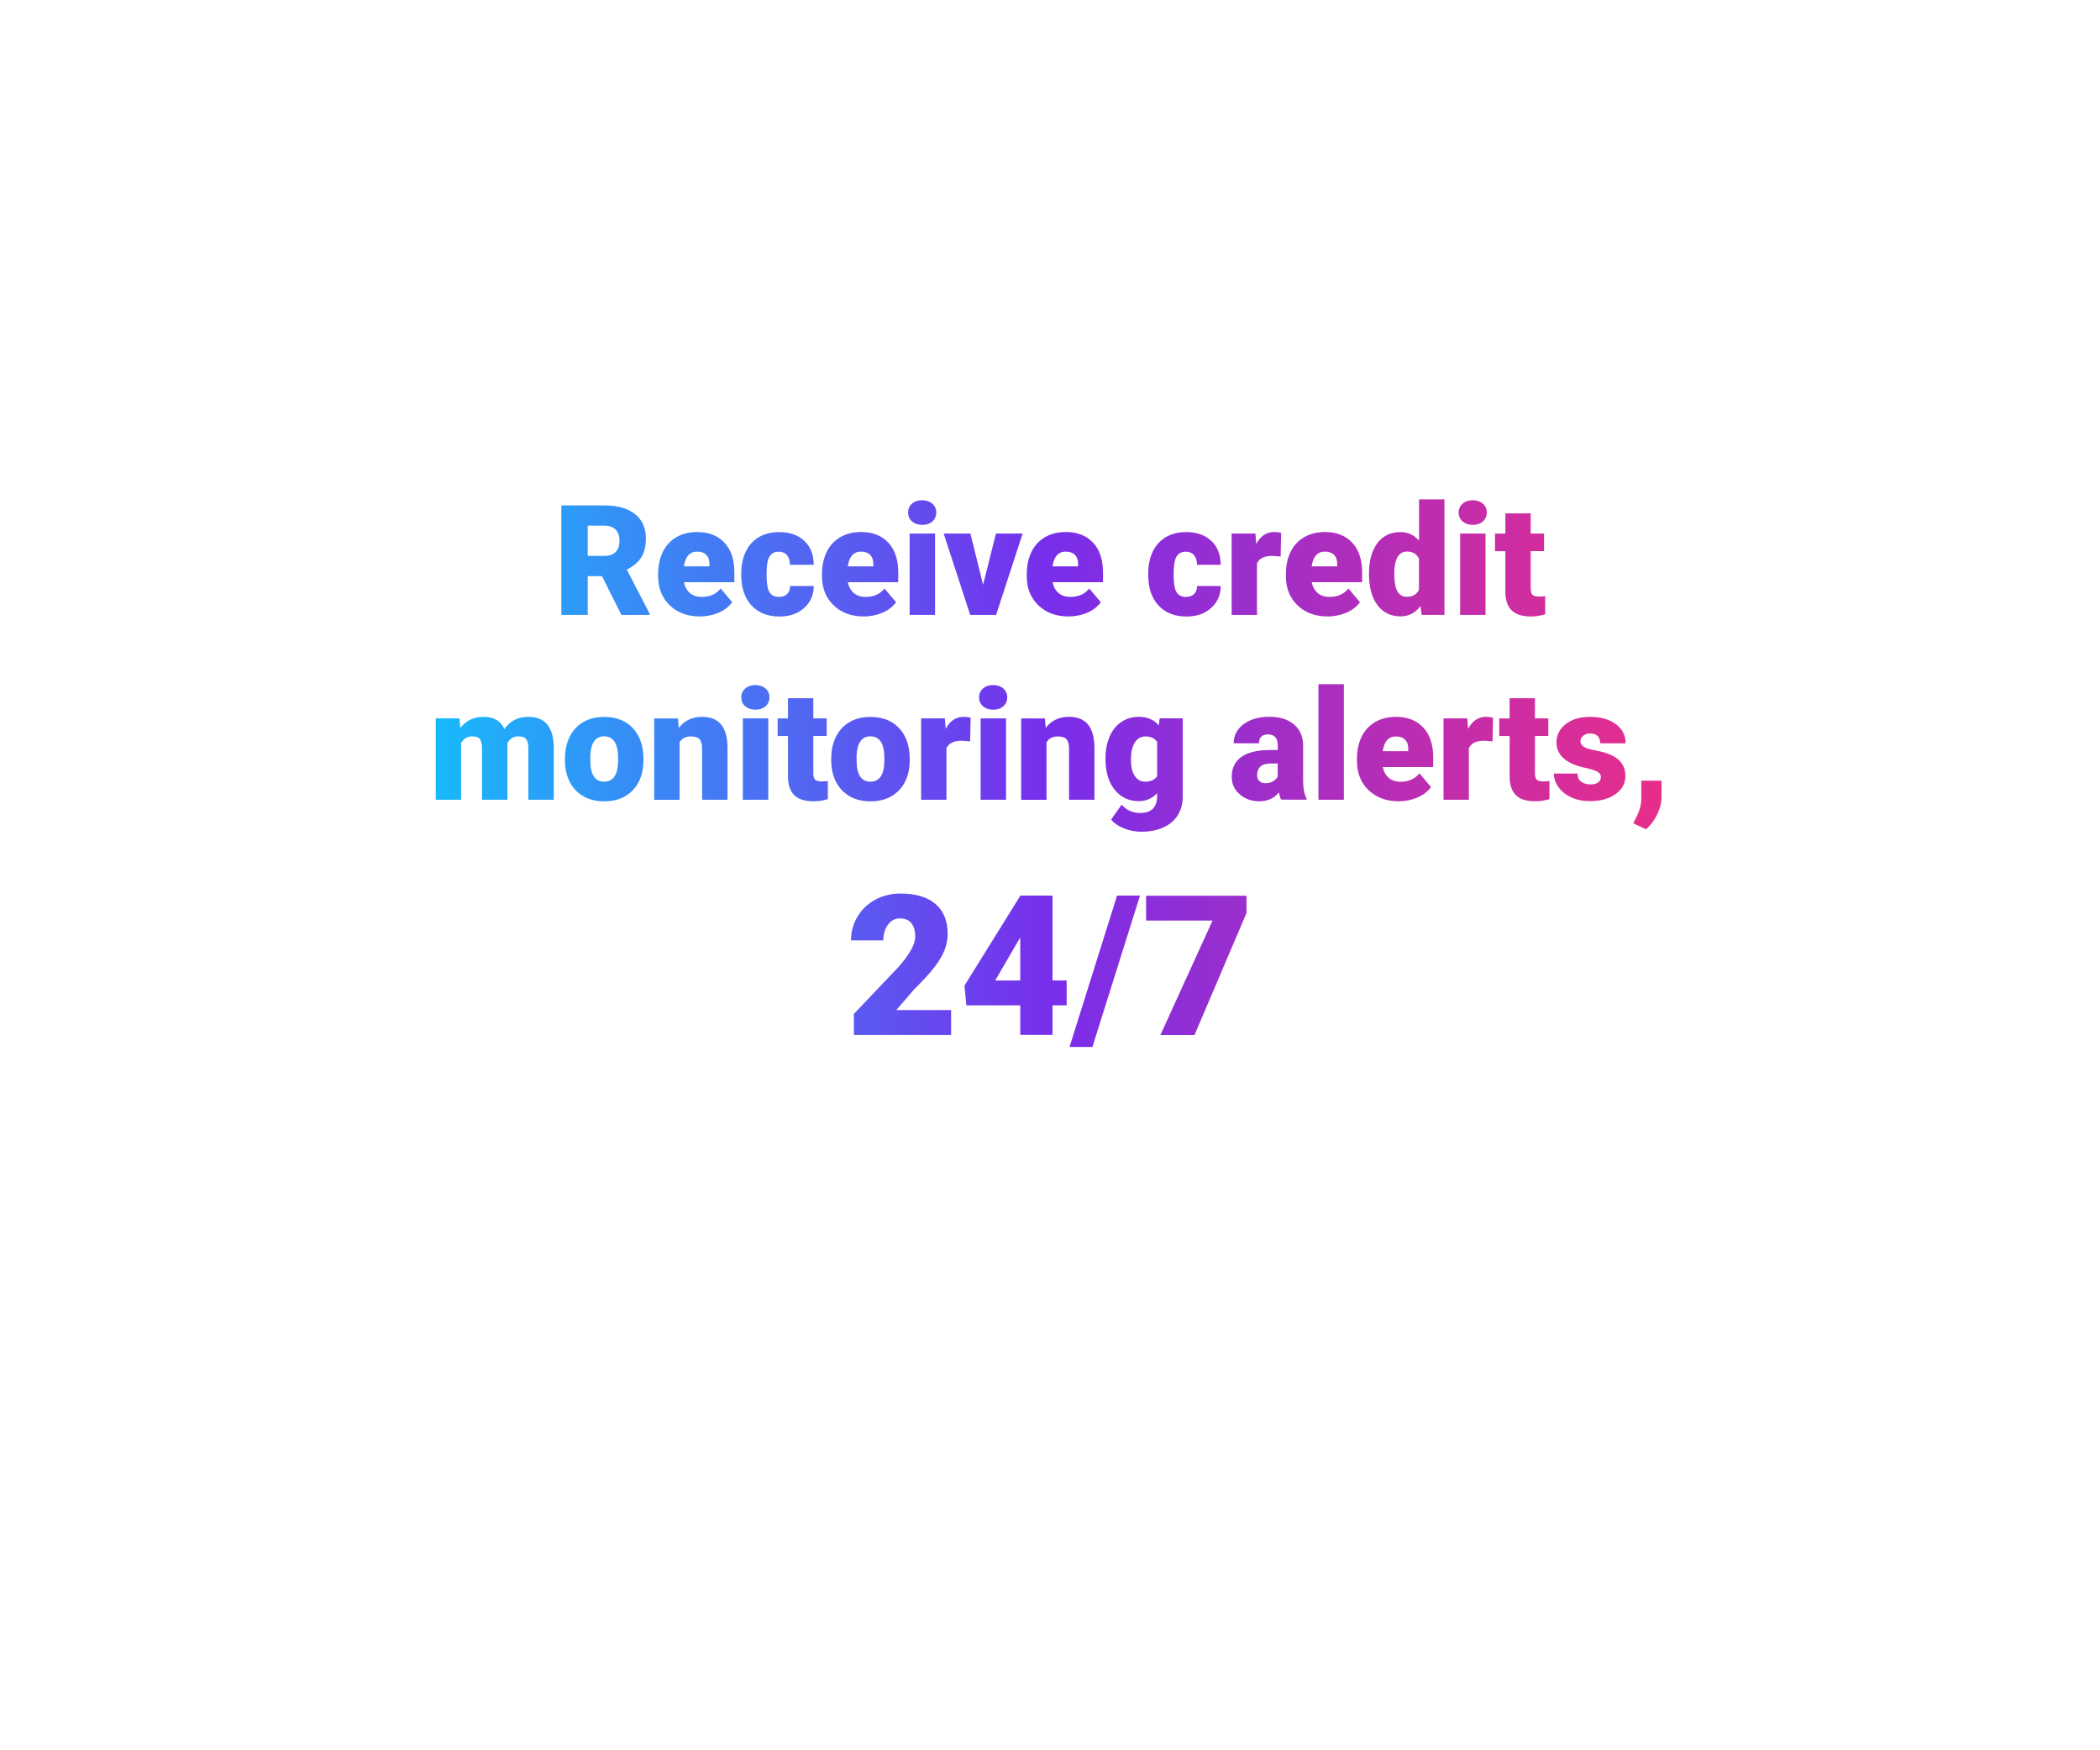 <?xml version="1.0" encoding="utf-8"?>
<!-- Generator: Adobe Illustrator 24.2.3, SVG Export Plug-In . SVG Version: 6.00 Build 0)  -->
<svg version="1.1" id="Layer_1" xmlns="http://www.w3.org/2000/svg" xmlns:xlink="http://www.w3.org/1999/xlink" x="0px" y="0px"
	 viewBox="0 0 300 250" style="enable-background:new 0 0 300 250;" xml:space="preserve">
<style type="text/css">
	.st0{fill:url(#SVGID_1_);}
</style>
<linearGradient id="SVGID_1_" gradientUnits="userSpaceOnUse" x1="62.247" y1="110.439" x2="237.377" y2="110.439">
	<stop  offset="0" style="stop-color:#18B9FB"/>
	<stop  offset="0.5" style="stop-color:#782EEB"/>
	<stop  offset="1" style="stop-color:#E82D8A"/>
</linearGradient>
<path class="st0" d="M86,82.3h-2.04v5.53h-3.77V72.19h6.16c1.85,0,3.3,0.41,4.35,1.23c1.05,0.82,1.57,1.99,1.57,3.49
	c0,1.09-0.22,1.99-0.66,2.7c-0.44,0.71-1.13,1.29-2.07,1.74l3.27,6.32v0.16h-4.04L86,82.3z M83.96,79.4h2.38
	c0.72,0,1.25-0.19,1.62-0.57c0.36-0.38,0.54-0.9,0.54-1.58c0-0.67-0.18-1.2-0.55-1.59s-0.9-0.58-1.61-0.58h-2.38V79.4z M100,88.05
	c-1.78,0-3.23-0.53-4.33-1.6c-1.1-1.06-1.65-2.45-1.65-4.15V82c0-1.19,0.22-2.24,0.66-3.15c0.44-0.91,1.08-1.61,1.93-2.11
	c0.84-0.5,1.85-0.75,3.01-0.75c1.63,0,2.92,0.51,3.87,1.52c0.95,1.01,1.42,2.43,1.42,4.24v1.41h-7.2c0.13,0.65,0.41,1.16,0.85,1.54
	s1,0.56,1.7,0.56c1.15,0,2.04-0.4,2.69-1.2l1.65,1.96c-0.45,0.62-1.09,1.12-1.92,1.49C101.84,87.86,100.95,88.05,100,88.05z
	 M99.59,78.79c-1.06,0-1.69,0.7-1.89,2.11h3.65v-0.28c0.01-0.58-0.13-1.03-0.44-1.35C100.61,78.95,100.17,78.79,99.59,78.79z
	 M111.27,85.26c0.51,0,0.9-0.14,1.18-0.41c0.28-0.28,0.42-0.66,0.41-1.15h3.39c0,1.27-0.46,2.32-1.37,3.14
	c-0.91,0.82-2.09,1.22-3.53,1.22c-1.69,0-3.02-0.53-4-1.59s-1.46-2.53-1.46-4.4V81.9c0-1.17,0.22-2.21,0.65-3.11
	c0.43-0.9,1.06-1.59,1.87-2.07c0.82-0.48,1.78-0.72,2.9-0.72c1.51,0,2.71,0.42,3.6,1.26s1.33,1.97,1.33,3.41h-3.39
	c0-0.6-0.15-1.06-0.44-1.39s-0.69-0.48-1.18-0.48c-0.94,0-1.49,0.6-1.64,1.79c-0.05,0.38-0.08,0.9-0.08,1.57
	c0,1.17,0.14,1.98,0.42,2.43S110.66,85.26,111.27,85.26z M123.41,88.05c-1.78,0-3.23-0.53-4.33-1.6c-1.1-1.06-1.65-2.45-1.65-4.15
	V82c0-1.19,0.22-2.24,0.66-3.15c0.44-0.91,1.08-1.61,1.93-2.11c0.84-0.5,1.85-0.75,3.01-0.75c1.63,0,2.92,0.51,3.87,1.52
	c0.95,1.01,1.42,2.43,1.42,4.24v1.41h-7.2c0.13,0.65,0.41,1.16,0.85,1.54s1,0.56,1.7,0.56c1.15,0,2.04-0.4,2.69-1.2l1.65,1.96
	c-0.45,0.62-1.09,1.12-1.92,1.49C125.25,87.86,124.36,88.05,123.41,88.05z M123,78.79c-1.06,0-1.69,0.7-1.89,2.11h3.65v-0.28
	c0.01-0.58-0.13-1.03-0.44-1.35C124.01,78.95,123.57,78.79,123,78.79z M129.73,73.21c0-0.52,0.19-0.94,0.56-1.27
	s0.86-0.49,1.45-0.49s1.08,0.17,1.45,0.49s0.56,0.75,0.56,1.27s-0.19,0.94-0.56,1.27s-0.86,0.49-1.45,0.49s-1.08-0.17-1.45-0.49
	S129.73,73.73,129.73,73.21z M133.58,87.83h-3.63V76.21h3.63V87.83z M140.44,83.53l1.84-7.32h3.81l-3.79,11.62h-3.7l-3.79-11.62
	h3.82L140.44,83.53z M152.66,88.05c-1.78,0-3.23-0.53-4.33-1.6c-1.1-1.06-1.65-2.45-1.65-4.15V82c0-1.19,0.22-2.24,0.66-3.15
	c0.44-0.91,1.08-1.61,1.93-2.11c0.84-0.5,1.85-0.75,3.01-0.75c1.63,0,2.92,0.51,3.87,1.52c0.95,1.01,1.42,2.43,1.42,4.24v1.41h-7.2
	c0.13,0.65,0.41,1.16,0.85,1.54s1,0.56,1.7,0.56c1.15,0,2.04-0.4,2.69-1.2l1.65,1.96c-0.45,0.62-1.09,1.12-1.92,1.49
	C154.5,87.86,153.61,88.05,152.66,88.05z M152.25,78.79c-1.06,0-1.69,0.7-1.89,2.11h3.65v-0.28c0.01-0.58-0.13-1.03-0.44-1.35
	C153.26,78.95,152.82,78.79,152.25,78.79z M169.41,85.26c0.51,0,0.9-0.14,1.18-0.41c0.28-0.28,0.42-0.66,0.41-1.15h3.39
	c0,1.27-0.46,2.32-1.37,3.14c-0.91,0.82-2.09,1.22-3.53,1.22c-1.69,0-3.02-0.53-4-1.59s-1.46-2.53-1.46-4.4V81.9
	c0-1.17,0.22-2.21,0.65-3.11c0.43-0.9,1.06-1.59,1.87-2.07c0.82-0.48,1.78-0.72,2.9-0.72c1.51,0,2.71,0.42,3.6,1.26
	s1.33,1.97,1.33,3.41H171c0-0.6-0.15-1.06-0.44-1.39s-0.69-0.48-1.18-0.48c-0.94,0-1.49,0.6-1.64,1.79
	c-0.05,0.38-0.08,0.9-0.08,1.57c0,1.17,0.14,1.98,0.42,2.43S168.8,85.26,169.41,85.26z M182.95,79.49l-1.19-0.09
	c-1.14,0-1.87,0.36-2.19,1.07v7.36h-3.62V76.21h3.39l0.12,1.49c0.61-1.14,1.46-1.71,2.55-1.71c0.39,0,0.72,0.04,1.01,0.13
	L182.95,79.49z M189.68,88.05c-1.78,0-3.23-0.53-4.33-1.6c-1.1-1.06-1.65-2.45-1.65-4.15V82c0-1.19,0.22-2.24,0.66-3.15
	c0.44-0.91,1.08-1.61,1.93-2.11c0.84-0.5,1.85-0.75,3.01-0.75c1.63,0,2.92,0.51,3.87,1.52c0.95,1.01,1.42,2.43,1.42,4.24v1.41h-7.2
	c0.13,0.65,0.41,1.16,0.85,1.54s1,0.56,1.7,0.56c1.15,0,2.04-0.4,2.69-1.2l1.65,1.96c-0.45,0.62-1.09,1.12-1.92,1.49
	C191.52,87.86,190.63,88.05,189.68,88.05z M189.27,78.79c-1.06,0-1.69,0.7-1.89,2.11h3.65v-0.28c0.01-0.58-0.13-1.03-0.44-1.35
	C190.28,78.95,189.84,78.79,189.27,78.79z M195.57,81.94c0-1.84,0.4-3.29,1.19-4.35S198.67,76,200.1,76c1.04,0,1.91,0.41,2.62,1.22
	v-5.89h3.63v16.5h-3.25l-0.18-1.25c-0.75,0.97-1.69,1.46-2.84,1.46c-1.38,0-2.48-0.53-3.29-1.59S195.57,83.89,195.57,81.94z
	 M199.19,82.16c0,2.06,0.6,3.09,1.8,3.09c0.8,0,1.38-0.34,1.72-1.01v-4.43c-0.33-0.69-0.9-1.03-1.7-1.03c-1.12,0-1.72,0.9-1.82,2.71
	L199.19,82.16z M208.38,73.21c0-0.52,0.19-0.94,0.56-1.27s0.86-0.49,1.45-0.49s1.08,0.17,1.45,0.49s0.56,0.75,0.56,1.27
	s-0.19,0.94-0.56,1.27s-0.86,0.49-1.45,0.49s-1.08-0.17-1.45-0.49S208.38,73.73,208.38,73.21z M212.22,87.83h-3.63V76.21h3.63V87.83
	z M218.67,73.32v2.89h1.91v2.51h-1.91v5.32c0,0.44,0.08,0.74,0.24,0.91c0.16,0.17,0.47,0.26,0.93,0.26c0.36,0,0.66-0.02,0.9-0.06
	v2.59c-0.65,0.21-1.33,0.31-2.04,0.31c-1.25,0-2.17-0.29-2.76-0.88s-0.89-1.48-0.89-2.67v-5.77h-1.48v-2.51h1.48v-2.89H218.67z
	 M65.64,102.61l0.12,1.36c0.82-1.05,1.93-1.58,3.32-1.58c1.47,0,2.46,0.58,2.98,1.75c0.79-1.17,1.93-1.75,3.42-1.75
	c2.36,0,3.57,1.42,3.63,4.28v7.56h-3.63v-7.34c0-0.59-0.1-1.03-0.3-1.3s-0.57-0.41-1.1-0.41c-0.72,0-1.25,0.32-1.6,0.96l0.01,0.15
	v7.94h-3.63v-7.32c0-0.61-0.1-1.05-0.29-1.32s-0.56-0.41-1.11-0.41c-0.69,0-1.22,0.32-1.59,0.96v8.09h-3.62v-11.62H65.64z
	 M80.71,108.32c0-1.16,0.23-2.19,0.68-3.1c0.45-0.91,1.1-1.6,1.94-2.09s1.84-0.73,2.98-0.73c1.74,0,3.11,0.54,4.11,1.62
	c1,1.08,1.5,2.54,1.5,4.4v0.13c0,1.81-0.5,3.25-1.51,4.31c-1.01,1.06-2.37,1.6-4.09,1.6c-1.65,0-2.98-0.5-3.99-1.49
	c-1-0.99-1.54-2.34-1.62-4.03L80.71,108.32z M84.33,108.54c0,1.07,0.17,1.86,0.5,2.36s0.83,0.75,1.49,0.75
	c1.29,0,1.95-0.99,1.98-2.98v-0.37c0-2.08-0.67-3.13-2-3.13c-1.21,0-1.87,0.9-1.97,2.7L84.33,108.54z M96.85,102.61l0.12,1.36
	c0.8-1.05,1.91-1.58,3.32-1.58c1.21,0,2.11,0.36,2.71,1.08c0.6,0.72,0.91,1.81,0.93,3.27v7.49h-3.63v-7.34
	c0-0.59-0.12-1.02-0.35-1.29c-0.24-0.28-0.67-0.41-1.29-0.41c-0.71,0-1.24,0.28-1.58,0.84v8.21h-3.62v-11.62H96.85z M105.9,99.61
	c0-0.52,0.19-0.94,0.56-1.27s0.86-0.49,1.45-0.49s1.08,0.17,1.45,0.49s0.56,0.75,0.56,1.27s-0.19,0.94-0.56,1.27
	s-0.86,0.49-1.45,0.49s-1.08-0.17-1.45-0.49S105.9,100.13,105.9,99.61z M109.75,114.23h-3.63v-11.62h3.63V114.23z M116.19,99.72
	v2.89h1.91v2.51h-1.91v5.32c0,0.44,0.08,0.74,0.24,0.91s0.47,0.26,0.93,0.26c0.36,0,0.66-0.02,0.9-0.06v2.59
	c-0.65,0.21-1.33,0.31-2.04,0.31c-1.25,0-2.17-0.29-2.76-0.88s-0.89-1.48-0.89-2.67v-5.77h-1.48v-2.51h1.48v-2.89H116.19z
	 M118.75,108.32c0-1.16,0.23-2.19,0.68-3.1c0.45-0.91,1.1-1.6,1.94-2.09s1.84-0.73,2.98-0.73c1.74,0,3.11,0.54,4.11,1.62
	c1,1.08,1.5,2.54,1.5,4.4v0.13c0,1.81-0.5,3.25-1.51,4.31c-1.01,1.06-2.37,1.6-4.09,1.6c-1.65,0-2.98-0.5-3.99-1.49
	c-1-0.99-1.54-2.34-1.62-4.03L118.75,108.32z M122.37,108.54c0,1.07,0.17,1.86,0.5,2.36s0.83,0.75,1.49,0.75
	c1.29,0,1.95-0.99,1.98-2.98v-0.37c0-2.08-0.67-3.13-2-3.13c-1.21,0-1.87,0.9-1.97,2.7L122.37,108.54z M138.59,105.89l-1.19-0.09
	c-1.14,0-1.87,0.36-2.19,1.07v7.36h-3.62v-11.62h3.39l0.12,1.49c0.61-1.14,1.46-1.71,2.55-1.71c0.39,0,0.72,0.04,1.01,0.13
	L138.59,105.89z M139.87,99.61c0-0.52,0.19-0.94,0.56-1.27s0.86-0.49,1.45-0.49s1.08,0.17,1.45,0.49s0.56,0.75,0.56,1.27
	s-0.19,0.94-0.56,1.27s-0.86,0.49-1.45,0.49s-1.08-0.17-1.45-0.49S139.87,100.13,139.87,99.61z M143.72,114.23h-3.63v-11.62h3.63
	V114.23z M149.27,102.61l0.12,1.36c0.8-1.05,1.91-1.58,3.32-1.58c1.21,0,2.11,0.36,2.71,1.08c0.6,0.72,0.91,1.81,0.93,3.27v7.49
	h-3.63v-7.34c0-0.59-0.12-1.02-0.35-1.29c-0.24-0.28-0.67-0.41-1.29-0.41c-0.71,0-1.24,0.28-1.58,0.84v8.21h-3.62v-11.62H149.27z
	 M157.93,108.34c0-1.17,0.19-2.21,0.58-3.12s0.94-1.6,1.67-2.09c0.72-0.49,1.56-0.74,2.52-0.74c1.21,0,2.16,0.41,2.84,1.22
	l0.13-1.01h3.29v11.18c0,1.02-0.24,1.91-0.71,2.67c-0.48,0.76-1.17,1.34-2.07,1.74c-0.9,0.41-1.95,0.61-3.14,0.61
	c-0.85,0-1.68-0.16-2.48-0.48c-0.8-0.32-1.41-0.74-1.83-1.26l1.51-2.13c0.67,0.79,1.56,1.19,2.66,1.19c1.6,0,2.41-0.82,2.41-2.47
	v-0.37c-0.69,0.77-1.57,1.15-2.63,1.15c-1.42,0-2.56-0.54-3.44-1.63c-0.87-1.09-1.31-2.54-1.31-4.36V108.34z M161.56,108.56
	c0,0.95,0.18,1.71,0.54,2.26c0.36,0.55,0.86,0.83,1.5,0.83c0.78,0,1.35-0.26,1.71-0.78v-4.89c-0.35-0.53-0.91-0.79-1.69-0.79
	c-0.64,0-1.15,0.29-1.51,0.87C161.74,106.63,161.56,107.47,161.56,108.56z M183.03,114.23c-0.13-0.24-0.24-0.58-0.34-1.04
	c-0.67,0.84-1.6,1.26-2.79,1.26c-1.1,0-2.03-0.33-2.79-0.99c-0.77-0.66-1.15-1.49-1.15-2.5c0-1.26,0.47-2.21,1.4-2.86
	s2.28-0.97,4.06-0.97h1.12v-0.62c0-1.07-0.46-1.61-1.39-1.61c-0.86,0-1.29,0.42-1.29,1.27h-3.62c0-1.12,0.48-2.03,1.43-2.74
	c0.96-0.7,2.17-1.05,3.66-1.05s2.65,0.36,3.51,1.08s1.3,1.71,1.32,2.98v5.15c0.01,1.07,0.18,1.88,0.49,2.45v0.18H183.03z
	 M180.77,111.87c0.45,0,0.83-0.1,1.12-0.29c0.3-0.19,0.51-0.41,0.64-0.66v-1.86h-1.05c-1.26,0-1.89,0.57-1.89,1.7
	c0,0.33,0.11,0.6,0.33,0.8C180.14,111.77,180.42,111.87,180.77,111.87z M191.98,114.23h-3.63v-16.5h3.63V114.23z M199.83,114.45
	c-1.78,0-3.23-0.53-4.33-1.6c-1.1-1.06-1.65-2.45-1.65-4.15v-0.3c0-1.19,0.22-2.24,0.66-3.15c0.44-0.91,1.08-1.61,1.93-2.11
	c0.84-0.5,1.85-0.75,3.01-0.75c1.63,0,2.92,0.51,3.87,1.52c0.95,1.01,1.42,2.43,1.42,4.24v1.41h-7.2c0.13,0.65,0.41,1.16,0.85,1.54
	s1,0.56,1.7,0.56c1.15,0,2.04-0.4,2.69-1.2l1.65,1.96c-0.45,0.62-1.09,1.12-1.92,1.49C201.67,114.26,200.79,114.45,199.83,114.45z
	 M199.42,105.19c-1.06,0-1.69,0.7-1.89,2.11h3.65v-0.28c0.01-0.58-0.13-1.03-0.44-1.35C200.44,105.35,200,105.19,199.42,105.19z
	 M213.22,105.89l-1.19-0.09c-1.14,0-1.87,0.36-2.19,1.07v7.36h-3.62v-11.62h3.39l0.12,1.49c0.61-1.14,1.46-1.71,2.55-1.71
	c0.39,0,0.72,0.04,1.01,0.13L213.22,105.89z M219.28,99.72v2.89h1.91v2.51h-1.91v5.32c0,0.44,0.08,0.74,0.24,0.91
	s0.47,0.26,0.93,0.26c0.36,0,0.66-0.02,0.9-0.06v2.59c-0.65,0.21-1.33,0.31-2.04,0.31c-1.25,0-2.17-0.29-2.76-0.88
	s-0.89-1.48-0.89-2.67v-5.77h-1.48v-2.51h1.48v-2.89H219.28z M228.7,110.97c0-0.31-0.16-0.55-0.48-0.74s-0.93-0.38-1.84-0.58
	s-1.65-0.46-2.23-0.79c-0.59-0.33-1.04-0.72-1.34-1.19s-0.46-1-0.46-1.6c0-1.07,0.44-1.95,1.32-2.64c0.88-0.69,2.03-1.04,3.46-1.04
	c1.53,0,2.76,0.35,3.7,1.04s1.4,1.61,1.4,2.74h-3.63c0-0.93-0.49-1.4-1.47-1.4c-0.38,0-0.7,0.11-0.96,0.32
	c-0.26,0.21-0.39,0.47-0.39,0.79c0,0.32,0.16,0.58,0.47,0.78s0.82,0.37,1.51,0.49c0.69,0.13,1.3,0.28,1.82,0.46
	c1.75,0.6,2.62,1.68,2.62,3.23c0,1.06-0.47,1.92-1.41,2.59c-0.94,0.67-2.16,1-3.66,1c-1,0-1.88-0.18-2.66-0.54s-1.39-0.84-1.83-1.46
	s-0.66-1.26-0.66-1.94h3.38c0.01,0.54,0.19,0.93,0.54,1.18c0.34,0.25,0.78,0.37,1.32,0.37c0.49,0,0.86-0.1,1.11-0.3
	C228.57,111.55,228.7,111.29,228.7,110.97z M235.15,118.45l-1.83-0.86l0.37-0.73c0.5-0.93,0.76-1.82,0.78-2.66v-2.69h2.9l-0.01,2.33
	c-0.01,0.82-0.22,1.66-0.63,2.51S235.79,117.9,235.15,118.45z M135.87,147.83h-13.89v-3.01l6.4-6.73c1.58-1.8,2.37-3.22,2.37-4.28
	c0-0.86-0.19-1.51-0.56-1.96s-0.92-0.67-1.63-0.67c-0.7,0-1.27,0.3-1.71,0.9s-0.66,1.34-0.66,2.24h-4.62c0-1.22,0.31-2.35,0.92-3.38
	s1.46-1.84,2.54-2.43s2.3-0.88,3.64-0.88c2.15,0,3.81,0.5,4.97,1.49s1.74,2.42,1.74,4.28c0,0.78-0.15,1.55-0.44,2.29
	s-0.75,1.52-1.36,2.34s-1.61,1.91-2.97,3.27l-2.57,2.97h7.83V147.83z M150.36,140.05h2.02v3.55h-2.02v4.22h-4.61v-4.22h-7.7
	l-0.27-2.82l7.97-12.82v-0.04h4.61V140.05z M142.17,140.05h3.58v-6.12l-0.29,0.46L142.17,140.05z M156.06,149.54h-3.27l6.79-21.62
	h3.28L156.06,149.54z M178.08,130.39l-7.44,17.45h-4.87l7.45-16.35h-9.49v-3.55h14.34V130.39z"/>
</svg>
